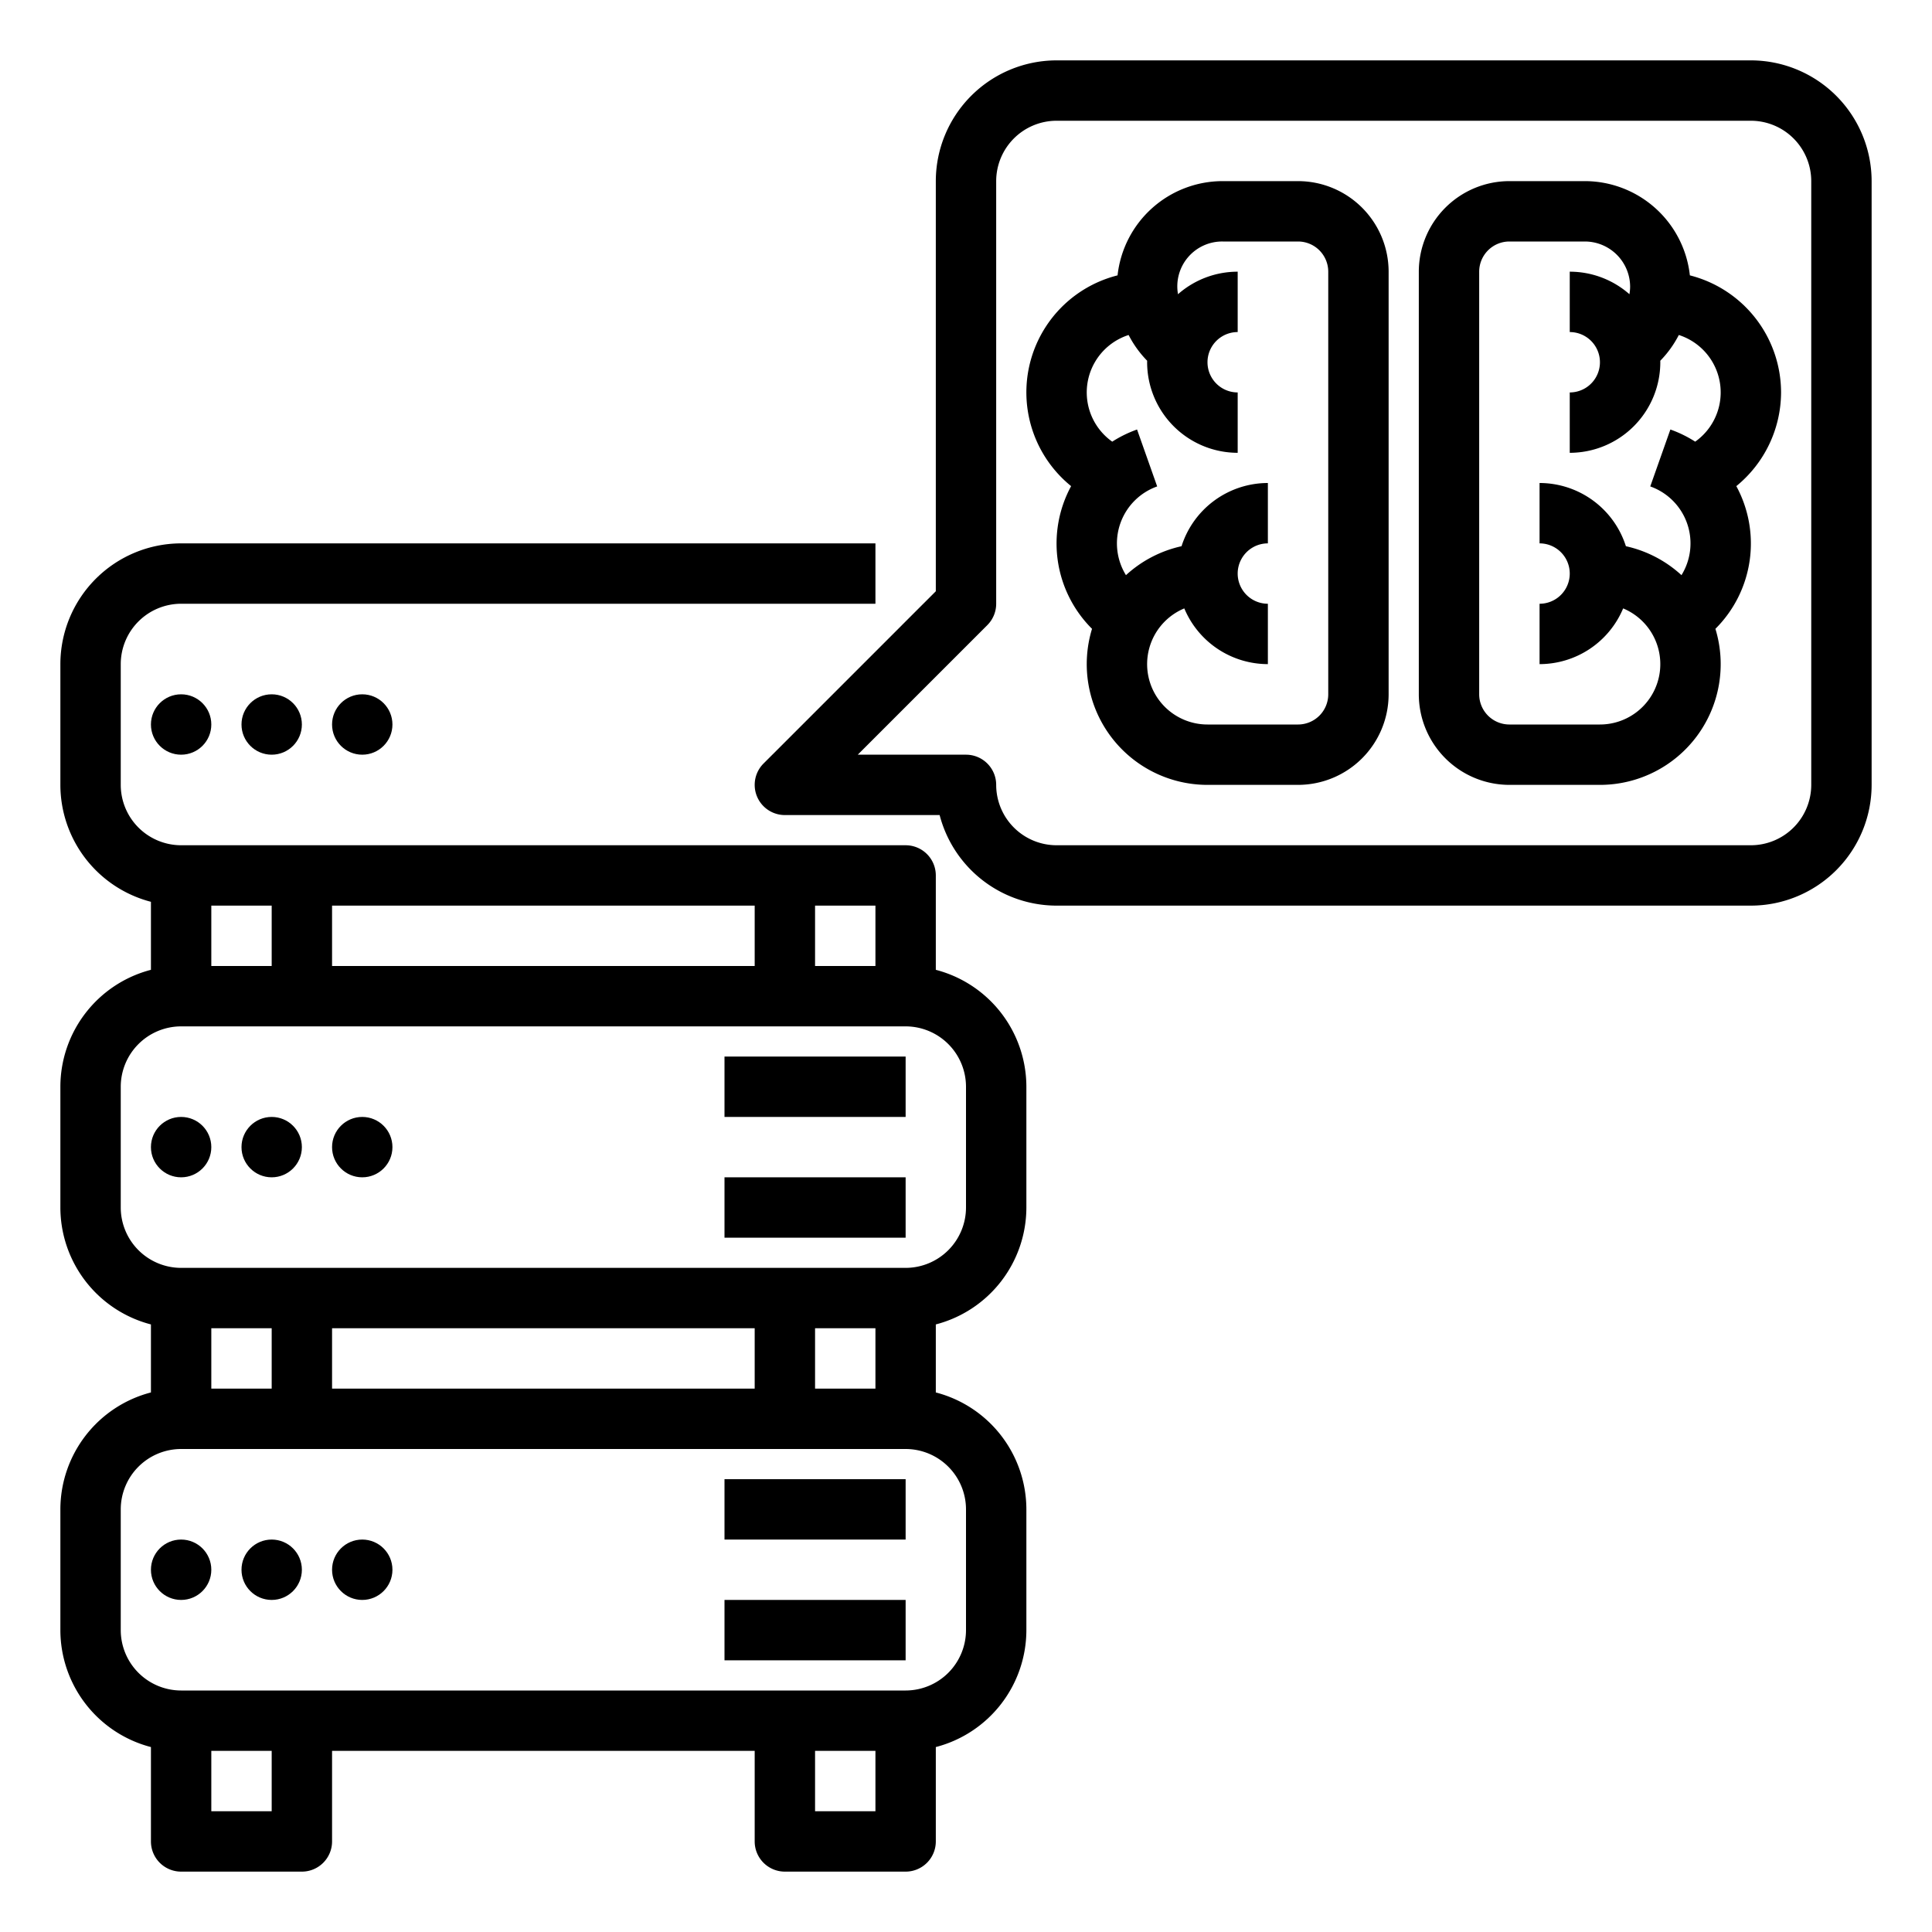 <?xml version="1.0"?>
<svg xmlns="http://www.w3.org/2000/svg" id="Out_line" data-name="Out line" viewBox="0 0 512 512" width="512" height="512"><circle cx="48" cy="416" r="8"/><circle cx="72" cy="416" r="8"/><circle cx="96" cy="416" r="8"/><rect x="192" y="392" width="48" height="16"/><rect x="192" y="424" width="48" height="16"/><path d="M248,257.013V232a8,8,0,0,0-8-8H48a16.018,16.018,0,0,1-16-16V176a16.018,16.018,0,0,1,16-16H232V144H48a32.036,32.036,0,0,0-32,32v32a32.057,32.057,0,0,0,24,30.987v18.025A32.057,32.057,0,0,0,16,288v32a32.057,32.057,0,0,0,24,30.987v18.025A32.057,32.057,0,0,0,16,400v32a32.057,32.057,0,0,0,24,30.987V488a8,8,0,0,0,8,8H80a8,8,0,0,0,8-8V464H200v24a8,8,0,0,0,8,8h32a8,8,0,0,0,8-8V462.987A32.057,32.057,0,0,0,272,432V400a32.057,32.057,0,0,0-24-30.987V350.987A32.057,32.057,0,0,0,272,320V288A32.057,32.057,0,0,0,248,257.013ZM232,256H216V240h16ZM56,256V240H72v16Zm32-16H200v16H88ZM216,368V352h16v16Zm-16,0H88V352H200ZM72,368H56V352H72Zm0,112H56V464H72Zm144,0V464h16v16Zm40-80v32a16.018,16.018,0,0,1-16,16H48a16.018,16.018,0,0,1-16-16V400a16.018,16.018,0,0,1,16-16H240A16.018,16.018,0,0,1,256,400Zm0-80a16.018,16.018,0,0,1-16,16H48a16.018,16.018,0,0,1-16-16V288a16.018,16.018,0,0,1,16-16H240a16.018,16.018,0,0,1,16,16Z"/><circle cx="48" cy="304" r="8"/><circle cx="72" cy="304" r="8"/><circle cx="96" cy="304" r="8"/><rect x="192" y="280" width="48" height="16"/><rect x="192" y="312" width="48" height="16"/><circle cx="48" cy="192" r="8"/><circle cx="72" cy="192" r="8"/><circle cx="96" cy="192" r="8"/><path d="M472,104a32.055,32.055,0,0,0-24.166-31.026A28.037,28.037,0,0,0,420,48H400a24.027,24.027,0,0,0-24,24V184a24.027,24.027,0,0,0,24,24h24a31.999,31.999,0,0,0,30.602-41.356,31.892,31.892,0,0,0,5.54-37.815A32.149,32.149,0,0,0,472,104Zm-48,88H400a8.009,8.009,0,0,1-8-8V72a8.009,8.009,0,0,1,8-8h20a12.013,12.013,0,0,1,12,12,11.877,11.877,0,0,1-.184,1.971A23.893,23.893,0,0,0,416,72V88a8,8,0,0,1,0,16v16a24.027,24.027,0,0,0,24-24c0-.134-.008-.266-.01-.4a28.093,28.093,0,0,0,4.915-6.824,15.984,15.984,0,0,1,4.339,28.269,31.848,31.848,0,0,0-6.576-3.222l-5.332,15.085a16.016,16.016,0,0,1,8.273,23.514,31.945,31.945,0,0,0-14.73-7.67A24.041,24.041,0,0,0,408,128v16a8,8,0,0,1,0,16v16a24.036,24.036,0,0,0,22.15-14.767A15.998,15.998,0,0,1,424,192Z"/><path d="M344,48H324a28.037,28.037,0,0,0-27.834,24.974,31.971,31.971,0,0,0-12.308,55.856,31.892,31.892,0,0,0,5.54,37.815A31.999,31.999,0,0,0,320,208h24a24.027,24.027,0,0,0,24-24V72A24.027,24.027,0,0,0,344,48Zm8,136a8.009,8.009,0,0,1-8,8H320a15.998,15.998,0,0,1-6.15-30.767A24.036,24.036,0,0,0,336,176V160a8,8,0,0,1,0-16V128a24.041,24.041,0,0,0-22.879,16.753,31.945,31.945,0,0,0-14.73,7.67,16.016,16.016,0,0,1,8.273-23.514l-5.332-15.085a31.848,31.848,0,0,0-6.576,3.222,15.984,15.984,0,0,1,4.339-28.269,28.093,28.093,0,0,0,4.915,6.824C304.008,95.734,304,95.866,304,96a24.027,24.027,0,0,0,24,24V104a8,8,0,0,1,0-16V72a23.894,23.894,0,0,0-15.816,5.971A11.883,11.883,0,0,1,324,64h20a8.009,8.009,0,0,1,8,8Z"/><path d="M464,16H280a32.036,32.036,0,0,0-32,32V156.687l-45.657,45.657A8,8,0,0,0,208,216h41.013A32.056,32.056,0,0,0,280,240H464a32.036,32.036,0,0,0,32-32V48A32.036,32.036,0,0,0,464,16Zm16,192a16.018,16.018,0,0,1-16,16H280a16.018,16.018,0,0,1-16-16,8,8,0,0,0-8-8H227.313l34.344-34.343A8,8,0,0,0,264,160V48a16.018,16.018,0,0,1,16-16H464a16.018,16.018,0,0,1,16,16Z"/></svg>
